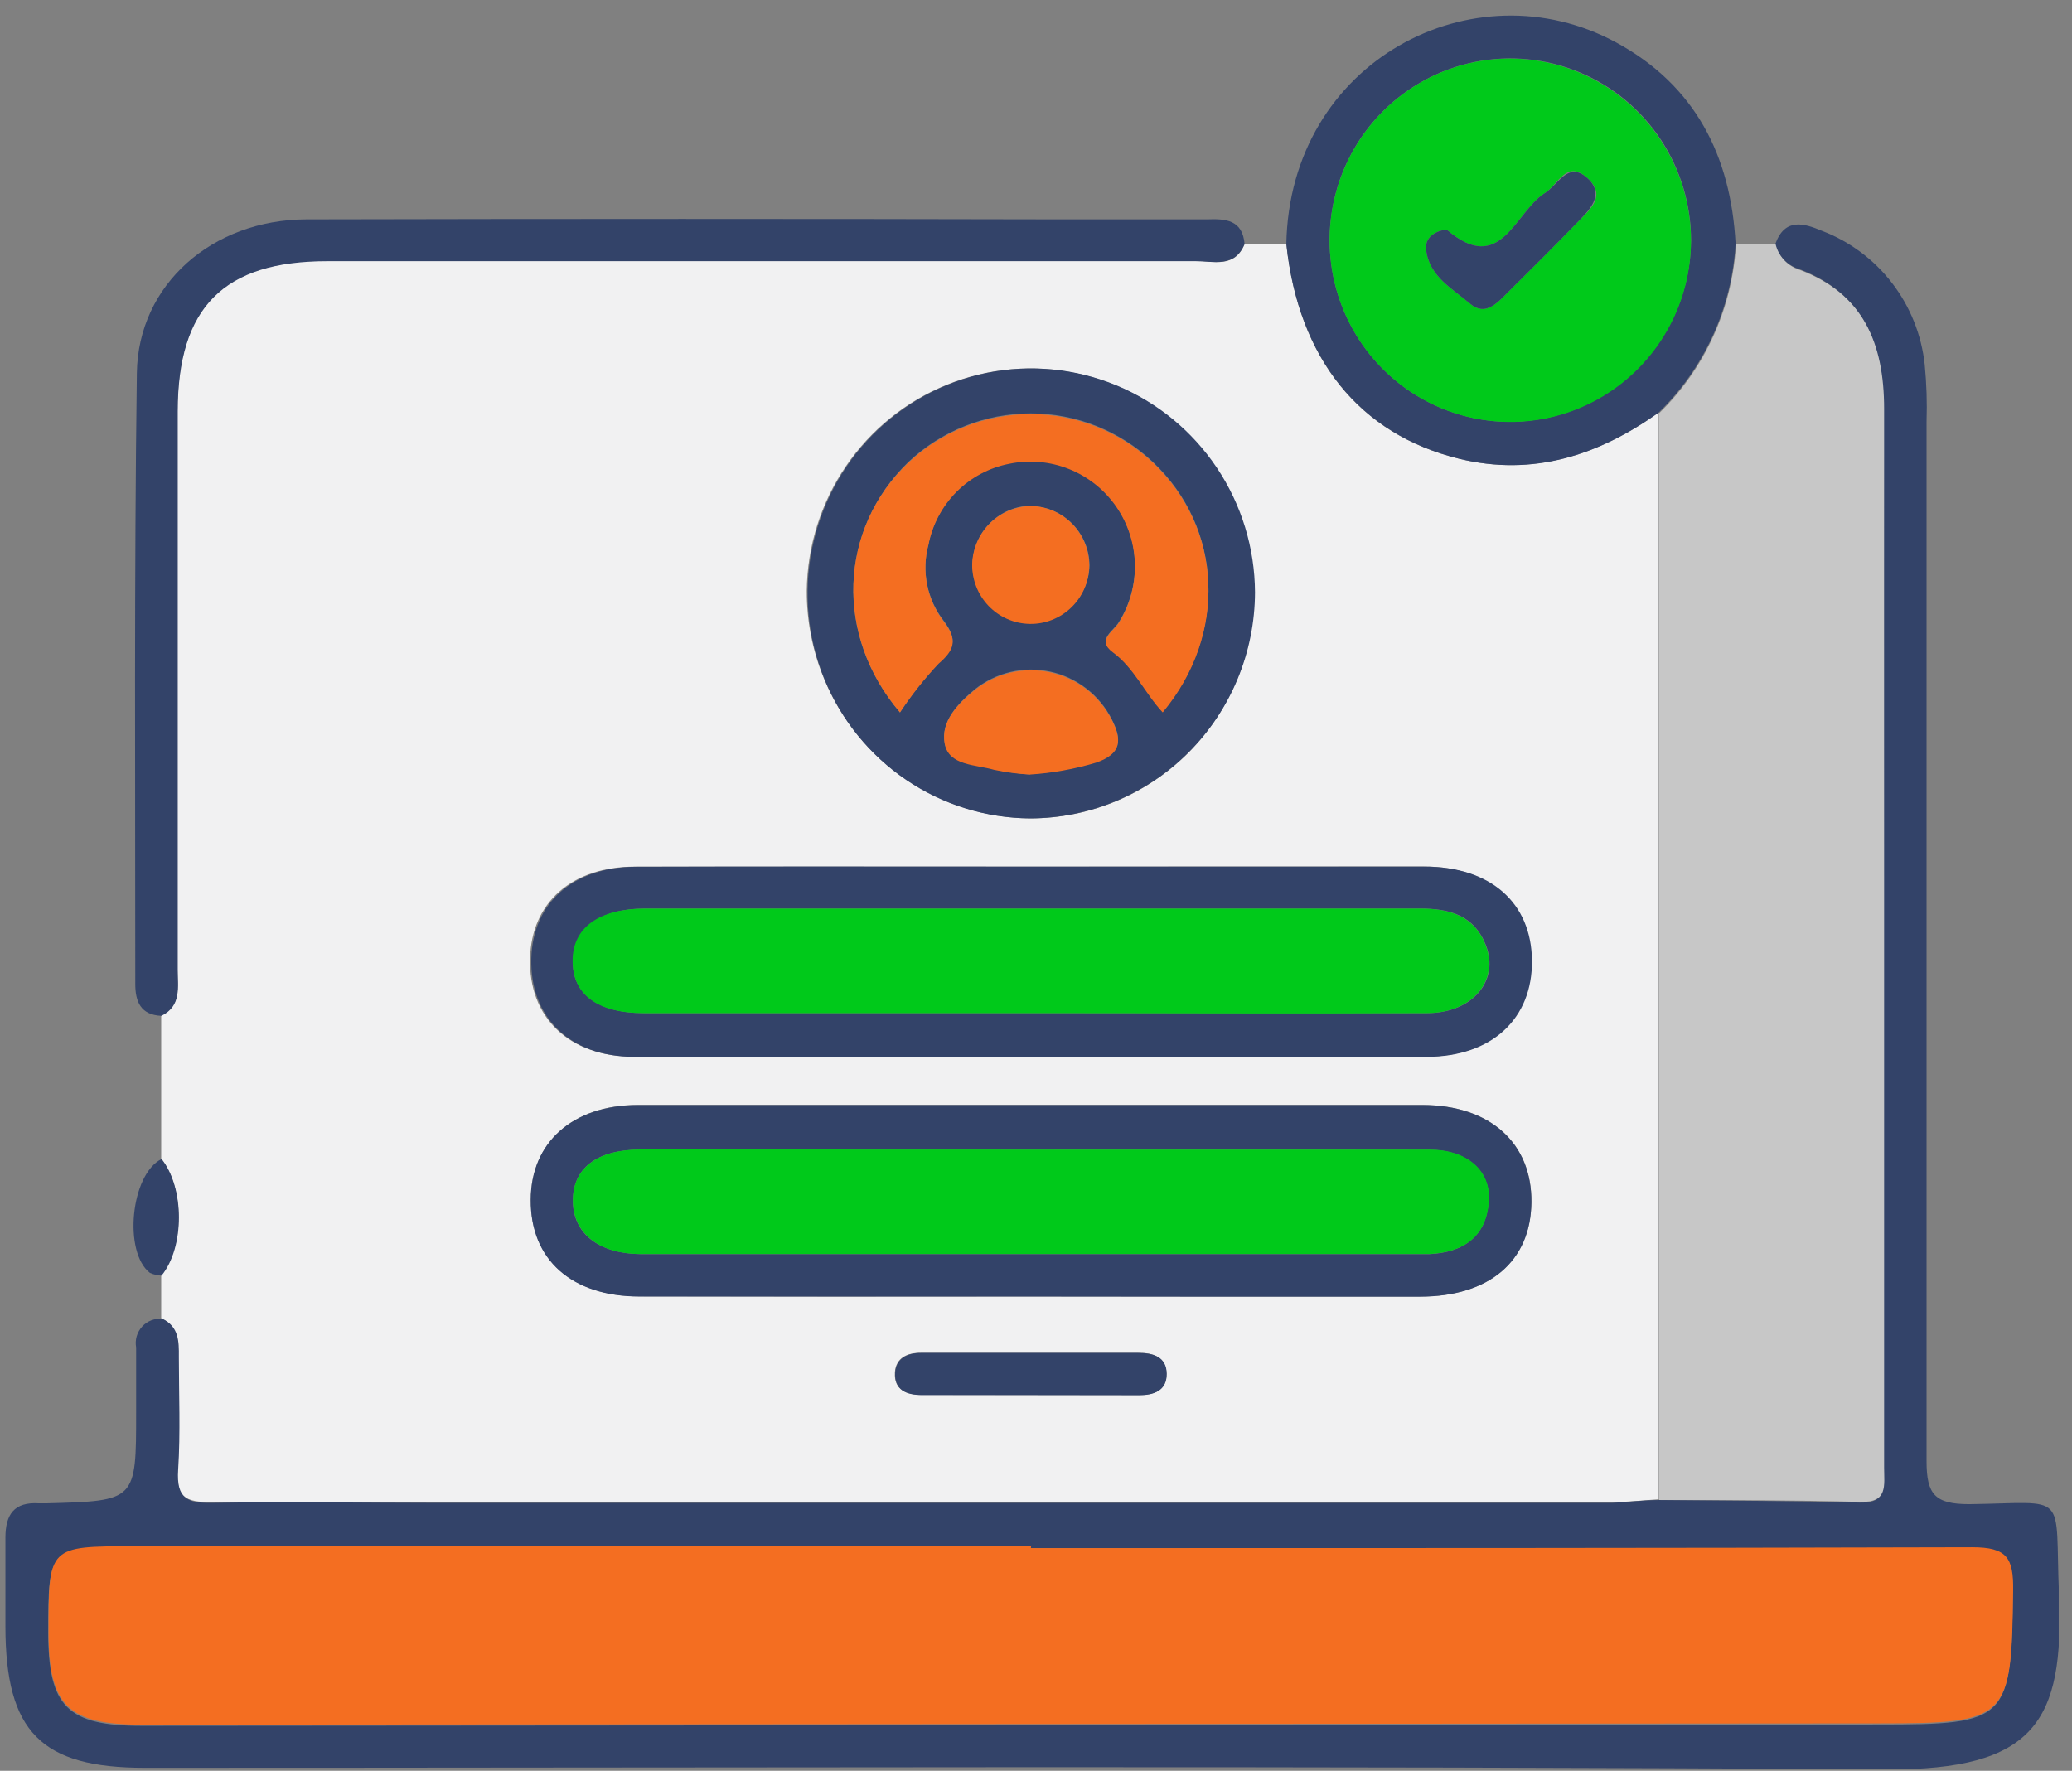 <svg width="117" height="100" viewBox="0 0 117 100" fill="none" xmlns="http://www.w3.org/2000/svg">
<rect x="0" y="0" width="117" height="100" fill="#808080" stroke="none"/>
<g clip-path="url(#clip0_805_1830)">
<path d="M70.279 13.779H72.635C73.319 20.248 76.752 24.534 82.405 25.909C86.562 26.92 90.261 25.699 93.662 23.297V84.668C92.762 84.725 91.861 84.83 90.953 84.83H24.646C20.401 84.83 16.163 84.774 11.925 84.83C10.51 84.83 9.883 84.555 9.987 82.97C10.124 80.851 9.987 78.708 10.027 76.582C10.027 75.708 10.027 74.883 9.103 74.439V72.012C10.414 70.395 10.414 67.079 9.103 65.43V57.343C10.245 56.777 10.02 55.725 10.02 54.747C10.02 44.239 10.02 33.726 10.02 23.208C10.02 17.329 12.617 14.725 18.463 14.725C34.807 14.725 51.157 14.725 67.513 14.725C68.526 14.749 69.724 15.161 70.279 13.779ZM58.153 73.217C65.497 73.217 72.844 73.217 80.194 73.217C84.102 73.217 86.433 71.212 86.474 67.888C86.514 64.564 84.15 62.405 80.322 62.397C65.559 62.397 50.79 62.397 36.016 62.397C32.325 62.397 29.993 64.524 29.969 67.751C29.969 71.115 32.269 73.209 36.113 73.209C43.478 73.225 50.825 73.228 58.153 73.217ZM58.153 46.215C60.647 46.221 63.086 45.485 65.165 44.099C67.243 42.714 68.867 40.74 69.832 38.428C70.797 36.115 71.061 33.568 70.588 31.105C70.116 28.643 68.93 26.376 67.179 24.59C65.428 22.804 63.191 21.58 60.749 21.071C58.307 20.562 55.77 20.791 53.458 21.729C51.145 22.667 49.161 24.273 47.754 26.344C46.347 28.414 45.581 30.857 45.553 33.365C45.542 36.748 46.863 39.999 49.227 42.406C51.59 44.814 54.805 46.183 58.169 46.215H58.153ZM58.37 48.941C50.868 48.941 43.374 48.941 35.855 48.941C32.277 48.941 30.009 50.97 29.929 54.132C29.849 57.432 32.092 59.656 35.751 59.672C50.664 59.704 65.58 59.704 80.499 59.672C84.198 59.672 86.466 57.505 86.433 54.237C86.401 50.97 84.11 48.941 80.379 48.932C73.069 48.924 65.728 48.941 58.419 48.941H58.37ZM58.169 78.781H64.305C65.109 78.781 65.913 78.547 65.873 77.576C65.832 76.606 65.109 76.395 64.264 76.395H51.986C51.222 76.395 50.587 76.679 50.53 77.503C50.474 78.498 51.181 78.765 52.034 78.773L58.169 78.781Z" fill="#F1F1F2"/>
<path d="M93.686 84.709V23.337C96.272 20.819 97.822 17.416 98.028 13.803H100.296C100.369 14.137 100.529 14.445 100.759 14.696C100.989 14.948 101.282 15.133 101.607 15.234C105.241 16.601 106.431 19.407 106.431 23.135C106.375 35.265 106.431 47.461 106.431 59.631V82.849C106.431 83.827 106.656 84.854 105.056 84.814C101.245 84.709 97.466 84.709 93.686 84.709Z" fill="#C7C7C7"/>
<path d="M93.686 84.709C97.466 84.749 101.245 84.749 105.016 84.854C106.624 84.895 106.391 83.868 106.391 82.889V59.583C106.391 47.412 106.391 35.249 106.391 23.086C106.391 19.358 105.193 16.552 101.566 15.185C101.242 15.085 100.949 14.899 100.719 14.648C100.489 14.396 100.329 14.088 100.256 13.754C100.795 12.29 101.864 12.606 102.877 13.034C104.444 13.631 105.816 14.653 106.841 15.986C107.866 17.319 108.503 18.912 108.683 20.588C108.788 21.662 108.823 22.743 108.787 23.822C108.787 43.385 108.787 62.947 108.787 82.517C108.787 84.393 109.262 84.943 111.2 84.943C116.877 84.871 116.024 84.135 116.265 90.046C116.563 97.195 114.899 99.969 106.52 99.92C73.736 99.71 40.961 99.831 8.178 99.831C2.316 99.831 0.314 97.801 0.306 91.858C0.306 90.184 0.306 88.51 0.306 86.836C0.306 85.509 0.812 84.814 2.179 84.895H2.638C7.687 84.757 7.687 84.757 7.687 79.751C7.687 78.53 7.687 77.325 7.687 76.096C7.649 75.886 7.659 75.669 7.718 75.464C7.778 75.258 7.884 75.07 8.028 74.912C8.172 74.755 8.351 74.634 8.55 74.559C8.75 74.484 8.963 74.456 9.175 74.479C10.1 74.924 10.108 75.748 10.1 76.622C10.1 78.749 10.196 80.892 10.059 83.01C9.955 84.628 10.582 84.895 11.997 84.871C16.235 84.79 20.473 84.871 24.718 84.871H91.033C91.885 84.83 92.786 84.709 93.686 84.709ZM58.209 87.466V87.385H7.551C2.726 87.385 2.726 87.385 2.726 92.238C2.726 96.378 3.82 97.462 8.001 97.462L106.102 97.389C113.411 97.389 113.572 97.163 113.66 89.868C113.66 88.032 113.314 87.442 111.344 87.442C93.646 87.458 75.932 87.426 58.209 87.426V87.466Z" fill="#334369"/>
<path d="M70.279 13.778C69.724 15.129 68.526 14.749 67.529 14.749C51.179 14.749 34.829 14.749 18.479 14.749C12.633 14.749 10.043 17.353 10.035 23.232C10.035 33.734 10.035 44.247 10.035 54.771C10.035 55.733 10.261 56.801 9.119 57.367C7.937 57.318 7.631 56.558 7.639 55.531C7.639 44.04 7.575 32.548 7.728 21.065C7.8 16.051 12.005 12.404 17.297 12.387C31.449 12.355 45.601 12.355 59.753 12.387C62.551 12.387 65.382 12.387 68.156 12.387C69.217 12.347 70.158 12.412 70.279 13.778Z" fill="#334369"/>
<path d="M98.004 13.762C97.797 17.376 96.248 20.779 93.662 23.297C90.261 25.723 86.562 26.92 82.405 25.909C76.776 24.534 73.319 20.248 72.635 13.778C72.828 3.427 83.233 -1.959 91.266 2.4C95.713 4.818 97.739 8.789 98.004 13.762ZM95.488 13.592C95.494 11.556 94.898 9.565 93.775 7.871C92.653 6.176 91.055 4.856 89.184 4.078C87.314 3.3 85.255 3.098 83.271 3.5C81.286 3.902 79.465 4.888 78.04 6.333C76.614 7.778 75.648 9.617 75.264 11.616C74.881 13.615 75.097 15.684 75.886 17.559C76.674 19.434 78 21.031 79.693 22.146C81.387 23.261 83.372 23.845 85.396 23.822C88.073 23.778 90.626 22.684 92.511 20.772C94.397 18.861 95.465 16.285 95.488 13.592Z" fill="#334369"/>
<path d="M9.119 65.454C10.43 67.071 10.43 70.444 9.119 72.037C8.894 72.026 8.673 71.974 8.467 71.883C6.956 70.718 7.374 66.327 9.119 65.454Z" fill="#334369"/>
<path d="M58.153 73.217C50.803 73.217 43.457 73.217 36.112 73.217C32.269 73.217 29.937 71.123 29.969 67.759C29.969 64.524 32.325 62.413 36.016 62.405C50.785 62.405 65.553 62.405 80.322 62.405C84.15 62.405 86.506 64.564 86.474 67.896C86.441 71.228 84.101 73.217 80.193 73.225C72.844 73.231 65.497 73.228 58.153 73.217ZM58.217 64.92H36.169C33.684 64.92 32.341 65.979 32.349 67.823C32.357 69.667 33.805 70.791 36.169 70.823C38.822 70.823 41.476 70.823 44.129 70.823H78.899C79.51 70.823 80.113 70.823 80.716 70.823C82.63 70.727 83.933 69.845 84.061 67.823C84.174 66.109 82.823 64.936 80.716 64.928C73.222 64.904 65.719 64.92 58.217 64.92Z" fill="#334369"/>
<path d="M58.169 46.215C55.676 46.202 53.242 45.448 51.174 44.047C49.107 42.645 47.498 40.66 46.55 38.341C45.602 36.021 45.357 33.472 45.848 31.013C46.338 28.555 47.54 26.297 49.304 24.524C51.068 22.752 53.313 21.544 55.758 21.052C58.203 20.561 60.738 20.808 63.044 21.763C65.349 22.718 67.322 24.337 68.714 26.418C70.106 28.498 70.855 30.946 70.866 33.454C70.855 36.837 69.514 40.077 67.135 42.468C64.756 44.86 61.532 46.206 58.169 46.215ZM50.82 40.231C51.465 39.239 52.194 38.306 52.999 37.441C53.883 36.632 54.092 36.123 53.296 35.063C52.826 34.459 52.503 33.752 52.352 32.999C52.201 32.247 52.227 31.469 52.428 30.729C52.647 29.596 53.199 28.554 54.011 27.739C54.824 26.923 55.86 26.37 56.987 26.151C58.121 25.915 59.299 26.019 60.374 26.451C61.449 26.883 62.375 27.624 63.035 28.58C63.695 29.537 64.06 30.668 64.086 31.832C64.111 32.997 63.796 34.143 63.179 35.128C62.889 35.629 61.9 36.106 62.833 36.794C64.047 37.683 64.642 39.107 65.655 40.19C69.322 35.759 69.041 29.807 65.1 26.087C63.229 24.324 60.761 23.344 58.197 23.344C55.633 23.344 53.166 24.324 51.294 26.087C47.362 29.896 47.113 35.904 50.82 40.231ZM58.153 43.716C59.429 43.629 60.692 43.395 61.916 43.021C63.299 42.544 63.388 41.808 62.769 40.595C62.422 39.919 61.931 39.33 61.33 38.868C60.73 38.407 60.035 38.084 59.296 37.925C58.557 37.766 57.792 37.773 57.057 37.947C56.321 38.12 55.633 38.456 55.041 38.929C54.076 39.737 53.111 40.756 53.344 41.961C53.578 43.166 55.097 43.134 56.135 43.433C56.798 43.589 57.473 43.692 58.153 43.74V43.716ZM58.29 28.553C57.421 28.55 56.584 28.885 55.955 29.488C55.325 30.091 54.952 30.915 54.913 31.788C54.904 32.224 54.981 32.658 55.139 33.065C55.298 33.471 55.534 33.843 55.835 34.157C56.136 34.472 56.495 34.724 56.893 34.899C57.291 35.074 57.719 35.168 58.153 35.176C58.587 35.185 59.018 35.107 59.423 34.948C59.827 34.789 60.196 34.551 60.509 34.249C60.822 33.946 61.072 33.584 61.246 33.184C61.42 32.784 61.514 32.354 61.522 31.917C61.513 31.05 61.172 30.219 60.57 29.598C59.968 28.976 59.152 28.611 58.29 28.578V28.553Z" fill="#334369"/>
<path d="M58.418 48.94C65.76 48.94 73.101 48.94 80.451 48.94C84.182 48.94 86.474 50.986 86.506 54.245C86.538 57.504 84.27 59.672 80.572 59.68C65.658 59.712 50.742 59.712 35.823 59.68C32.164 59.68 29.921 57.44 30.001 54.14C30.082 50.978 32.349 48.956 35.928 48.948C43.39 48.924 50.884 48.94 58.418 48.94ZM58.129 57.213C65.615 57.213 73.101 57.213 80.588 57.213C83.169 57.213 84.705 55.361 83.892 53.34C83.225 51.682 81.842 51.302 80.202 51.31C65.604 51.31 51.01 51.31 36.418 51.31C33.869 51.31 32.398 52.434 32.349 54.261C32.301 56.089 33.724 57.213 36.37 57.213H58.129Z" fill="#334369"/>
<path d="M58.185 78.781H52.05C51.197 78.781 50.49 78.506 50.546 77.511C50.602 76.703 51.238 76.404 52.002 76.404H64.272C65.124 76.404 65.88 76.63 65.88 77.584C65.88 78.538 65.157 78.797 64.312 78.789L58.185 78.781Z" fill="#334369"/>
<path d="M58.209 87.426C75.9 87.426 93.646 87.426 111.361 87.377C113.331 87.377 113.7 87.976 113.676 89.803C113.588 97.082 113.427 97.324 106.118 97.324L8.017 97.397C3.836 97.397 2.75 96.313 2.742 92.173C2.742 87.321 2.742 87.321 7.567 87.321H58.225L58.209 87.426Z" fill="#F46E21"/>
<path d="M95.487 13.592C95.483 15.618 94.882 17.597 93.761 19.28C92.64 20.962 91.049 22.274 89.188 23.049C87.327 23.824 85.28 24.028 83.304 23.635C81.329 23.243 79.513 22.27 78.085 20.842C76.658 19.413 75.682 17.591 75.282 15.606C74.883 13.62 75.076 11.561 75.838 9.686C76.6 7.811 77.896 6.204 79.564 5.069C81.232 3.934 83.197 3.32 85.211 3.306C86.557 3.303 87.891 3.566 89.136 4.082C90.381 4.597 91.513 5.354 92.468 6.309C93.422 7.264 94.18 8.399 94.698 9.649C95.216 10.898 95.484 12.239 95.487 13.592ZM81.681 12.962C81.014 13.051 80.451 13.415 80.531 14.102C80.7 15.614 82.027 16.302 83.024 17.159C83.876 17.879 84.552 17.102 85.139 16.512C86.425 15.234 87.712 13.956 88.974 12.654C89.69 11.918 90.808 11.102 89.618 10.042C88.427 8.983 88.009 10.431 87.205 10.924C85.525 12.015 84.737 15.598 81.681 12.962Z" fill="#00C91A"/>
<path d="M58.217 64.92C65.72 64.92 73.222 64.92 80.732 64.92C82.839 64.92 84.19 66.101 84.077 67.815C83.949 69.837 82.646 70.719 80.732 70.816C80.129 70.816 79.526 70.816 78.915 70.816H44.129C41.476 70.816 38.822 70.816 36.169 70.816C33.805 70.816 32.365 69.627 32.349 67.815C32.333 66.004 33.684 64.92 36.169 64.912L58.217 64.92Z" fill="#00C91A"/>
<path d="M50.82 40.231C47.113 35.88 47.362 29.871 51.294 26.127C53.166 24.365 55.633 23.384 58.197 23.384C60.761 23.384 63.229 24.365 65.1 26.127C69.041 29.847 69.322 35.831 65.655 40.231C64.642 39.147 64.047 37.724 62.833 36.834C61.9 36.147 62.889 35.67 63.179 35.168C63.796 34.183 64.111 33.037 64.086 31.873C64.06 30.709 63.695 29.578 63.035 28.621C62.375 27.664 61.449 26.924 60.374 26.492C59.299 26.06 58.121 25.956 56.987 26.192C55.86 26.411 54.824 26.963 54.011 27.779C53.199 28.595 52.648 29.636 52.428 30.769C52.227 31.51 52.201 32.287 52.352 33.04C52.503 33.792 52.826 34.499 53.296 35.104C54.1 36.163 53.883 36.721 52.999 37.481C52.196 38.334 51.467 39.253 50.82 40.231Z" fill="#F46E21"/>
<path d="M58.153 43.74C57.474 43.705 56.8 43.616 56.135 43.474C55.097 43.174 53.578 43.247 53.345 42.002C53.111 40.756 54.076 39.754 55.041 38.969C55.633 38.496 56.321 38.161 57.057 37.987C57.793 37.814 58.557 37.806 59.296 37.966C60.035 38.125 60.73 38.447 61.33 38.908C61.931 39.37 62.422 39.96 62.769 40.635C63.388 41.832 63.299 42.568 61.916 43.061C60.691 43.43 59.429 43.658 58.153 43.74Z" fill="#F46E21"/>
<path d="M58.29 28.578C59.159 28.615 59.979 28.99 60.579 29.623C61.179 30.257 61.511 31.099 61.506 31.974C61.498 32.41 61.404 32.841 61.23 33.241C61.056 33.641 60.806 34.003 60.493 34.305C60.18 34.608 59.811 34.846 59.407 35.005C59.002 35.164 58.571 35.242 58.137 35.233C57.703 35.224 57.275 35.13 56.877 34.955C56.479 34.78 56.12 34.528 55.819 34.214C55.518 33.899 55.282 33.528 55.123 33.121C54.965 32.715 54.888 32.281 54.896 31.845C54.928 30.963 55.3 30.128 55.934 29.518C56.567 28.908 57.413 28.571 58.29 28.578Z" fill="#F46E21"/>
<path d="M58.129 57.213H36.354C33.724 57.213 32.333 56.162 32.333 54.261C32.333 52.361 33.853 51.318 36.402 51.31C50.999 51.31 65.594 51.31 80.186 51.31C81.794 51.31 83.209 51.682 83.876 53.34C84.68 55.361 83.153 57.205 80.571 57.213C73.101 57.254 65.655 57.213 58.129 57.213Z" fill="#00C91A"/>
<path d="M81.681 12.962C84.737 15.598 85.525 12.016 87.205 10.924C88.01 10.431 88.532 9.08 89.618 10.043C90.703 11.005 89.69 11.919 88.974 12.655C87.712 13.957 86.425 15.234 85.139 16.512C84.552 17.102 83.876 17.879 83.024 17.159C82.027 16.302 80.7 15.614 80.531 14.102C80.451 13.415 81.014 13.051 81.681 12.962Z" fill="#334369"/>
</g>
<defs>
<clipPath id="clip0_805_1830">
<rect width="116" height="99" fill="white" transform="translate(0.25 0.88)"/>
</clipPath>
</defs>
</svg>
